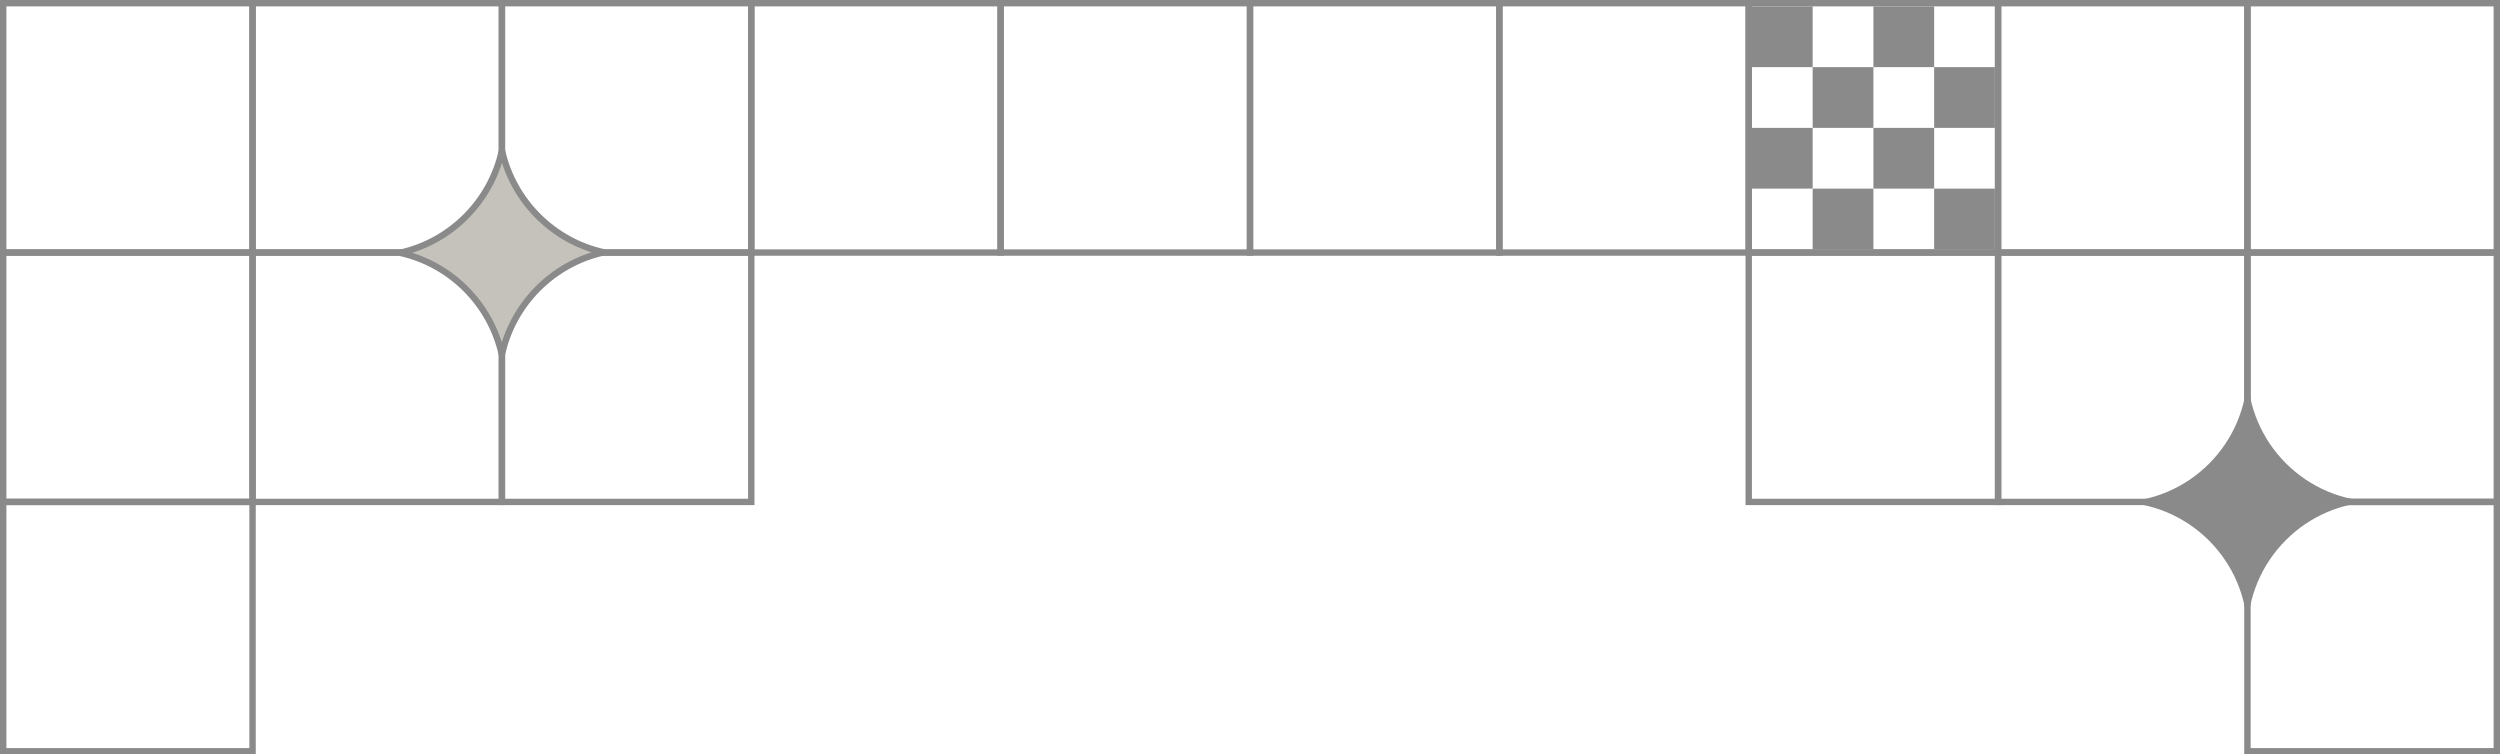 <svg width="391" height="118" viewBox="0 0 391 118" fill="none" xmlns="http://www.w3.org/2000/svg">
<g id="hero-grid-mobile">
<g id="grid">
<rect id="sq01" x="0.5" y="0.5" width="39" height="39" stroke="#8A8A8A"/>
<rect id="sq02" x="39.5" y="0.5" width="39" height="39" stroke="#8A8A8A"/>
<rect id="sq03" x="78.5" y="0.5" width="39" height="39" stroke="#8A8A8A"/>
<rect id="sq04" x="117.5" y="0.5" width="39" height="39" stroke="#8A8A8A"/>
<rect id="sq05" x="156.5" y="0.5" width="39" height="39" stroke="#8A8A8A"/>
<rect id="sq06" x="195.5" y="0.5" width="39" height="39" stroke="#8A8A8A"/>
<rect id="sq07" x="234.5" y="0.5" width="39" height="39" stroke="#8A8A8A"/>
<rect id="sq08" x="273.5" y="0.5" width="39" height="39" stroke="#8A8A8A"/>
<rect id="sq09" x="312.5" y="0.5" width="39" height="39" stroke="#8A8A8A"/>
<rect id="sq10" x="351.5" y="0.5" width="39" height="39" stroke="#8A8A8A"/>
<rect id="sq11" x="0.5" y="39.5" width="39" height="39" stroke="#8A8A8A"/>
<rect id="sq12" x="39.5" y="39.5" width="39" height="39" stroke="#8A8A8A"/>
<rect id="sq13" x="78.5" y="39.5" width="39" height="39" stroke="#8A8A8A"/>
<rect id="sq18" x="273.5" y="39.5" width="39" height="39" stroke="#8A8A8A"/>
<rect id="sq19" x="312.5" y="39.5" width="39" height="39" stroke="#8A8A8A"/>
<rect id="sq20" x="351.5" y="39.5" width="39" height="39" stroke="#8A8A8A"/>
<rect id="sq21" x="0.5" y="78.5" width="39" height="39" stroke="#8A8A8A"/>
<rect id="sq30" x="351.5" y="78.5" width="39" height="39" stroke="#8A8A8A"/>
</g>
<g id="elements">
<path id="element-03" fill-rule="evenodd" clip-rule="evenodd" d="M351.5 99C351.459 87.692 342.297 78.538 331 78.538C342.322 78.538 351.5 69.343 351.5 58C351.541 69.308 360.703 78.462 372 78.462C360.678 78.462 351.5 87.657 351.5 99Z" fill="#8A8A8A"/>
<g id="element-02">
<path d="M293 39H283.5V29.5H293V39Z" fill="#8A8A8A"/>
<path d="M312 39H302.5V29.5H312V39Z" fill="#8A8A8A"/>
<path d="M283.5 29.5H274V20H283.5V29.5Z" fill="#8A8A8A"/>
<path d="M302.5 29.5H293V20H302.5V29.5Z" fill="#8A8A8A"/>
<path d="M293 20H283.5V10.5H293V20Z" fill="#8A8A8A"/>
<path d="M312 20H302.5V10.5H312V20Z" fill="#8A8A8A"/>
<path d="M283.5 10.5H274V1H283.5V10.5Z" fill="#8A8A8A"/>
<path d="M302.5 10.5H293V1H302.5V10.5Z" fill="#8A8A8A"/>
</g>
<path id="element-01" d="M78.508 23.538C80.279 31.466 86.515 37.703 94.435 39.462C86.49 41.226 80.239 47.498 78.491 55.461C76.72 47.534 70.484 41.296 62.565 39.537C70.51 37.773 76.76 31.502 78.508 23.538Z" fill="#C4C2BB" stroke="#8A8A8A"/>
</g>
</g>
</svg>
